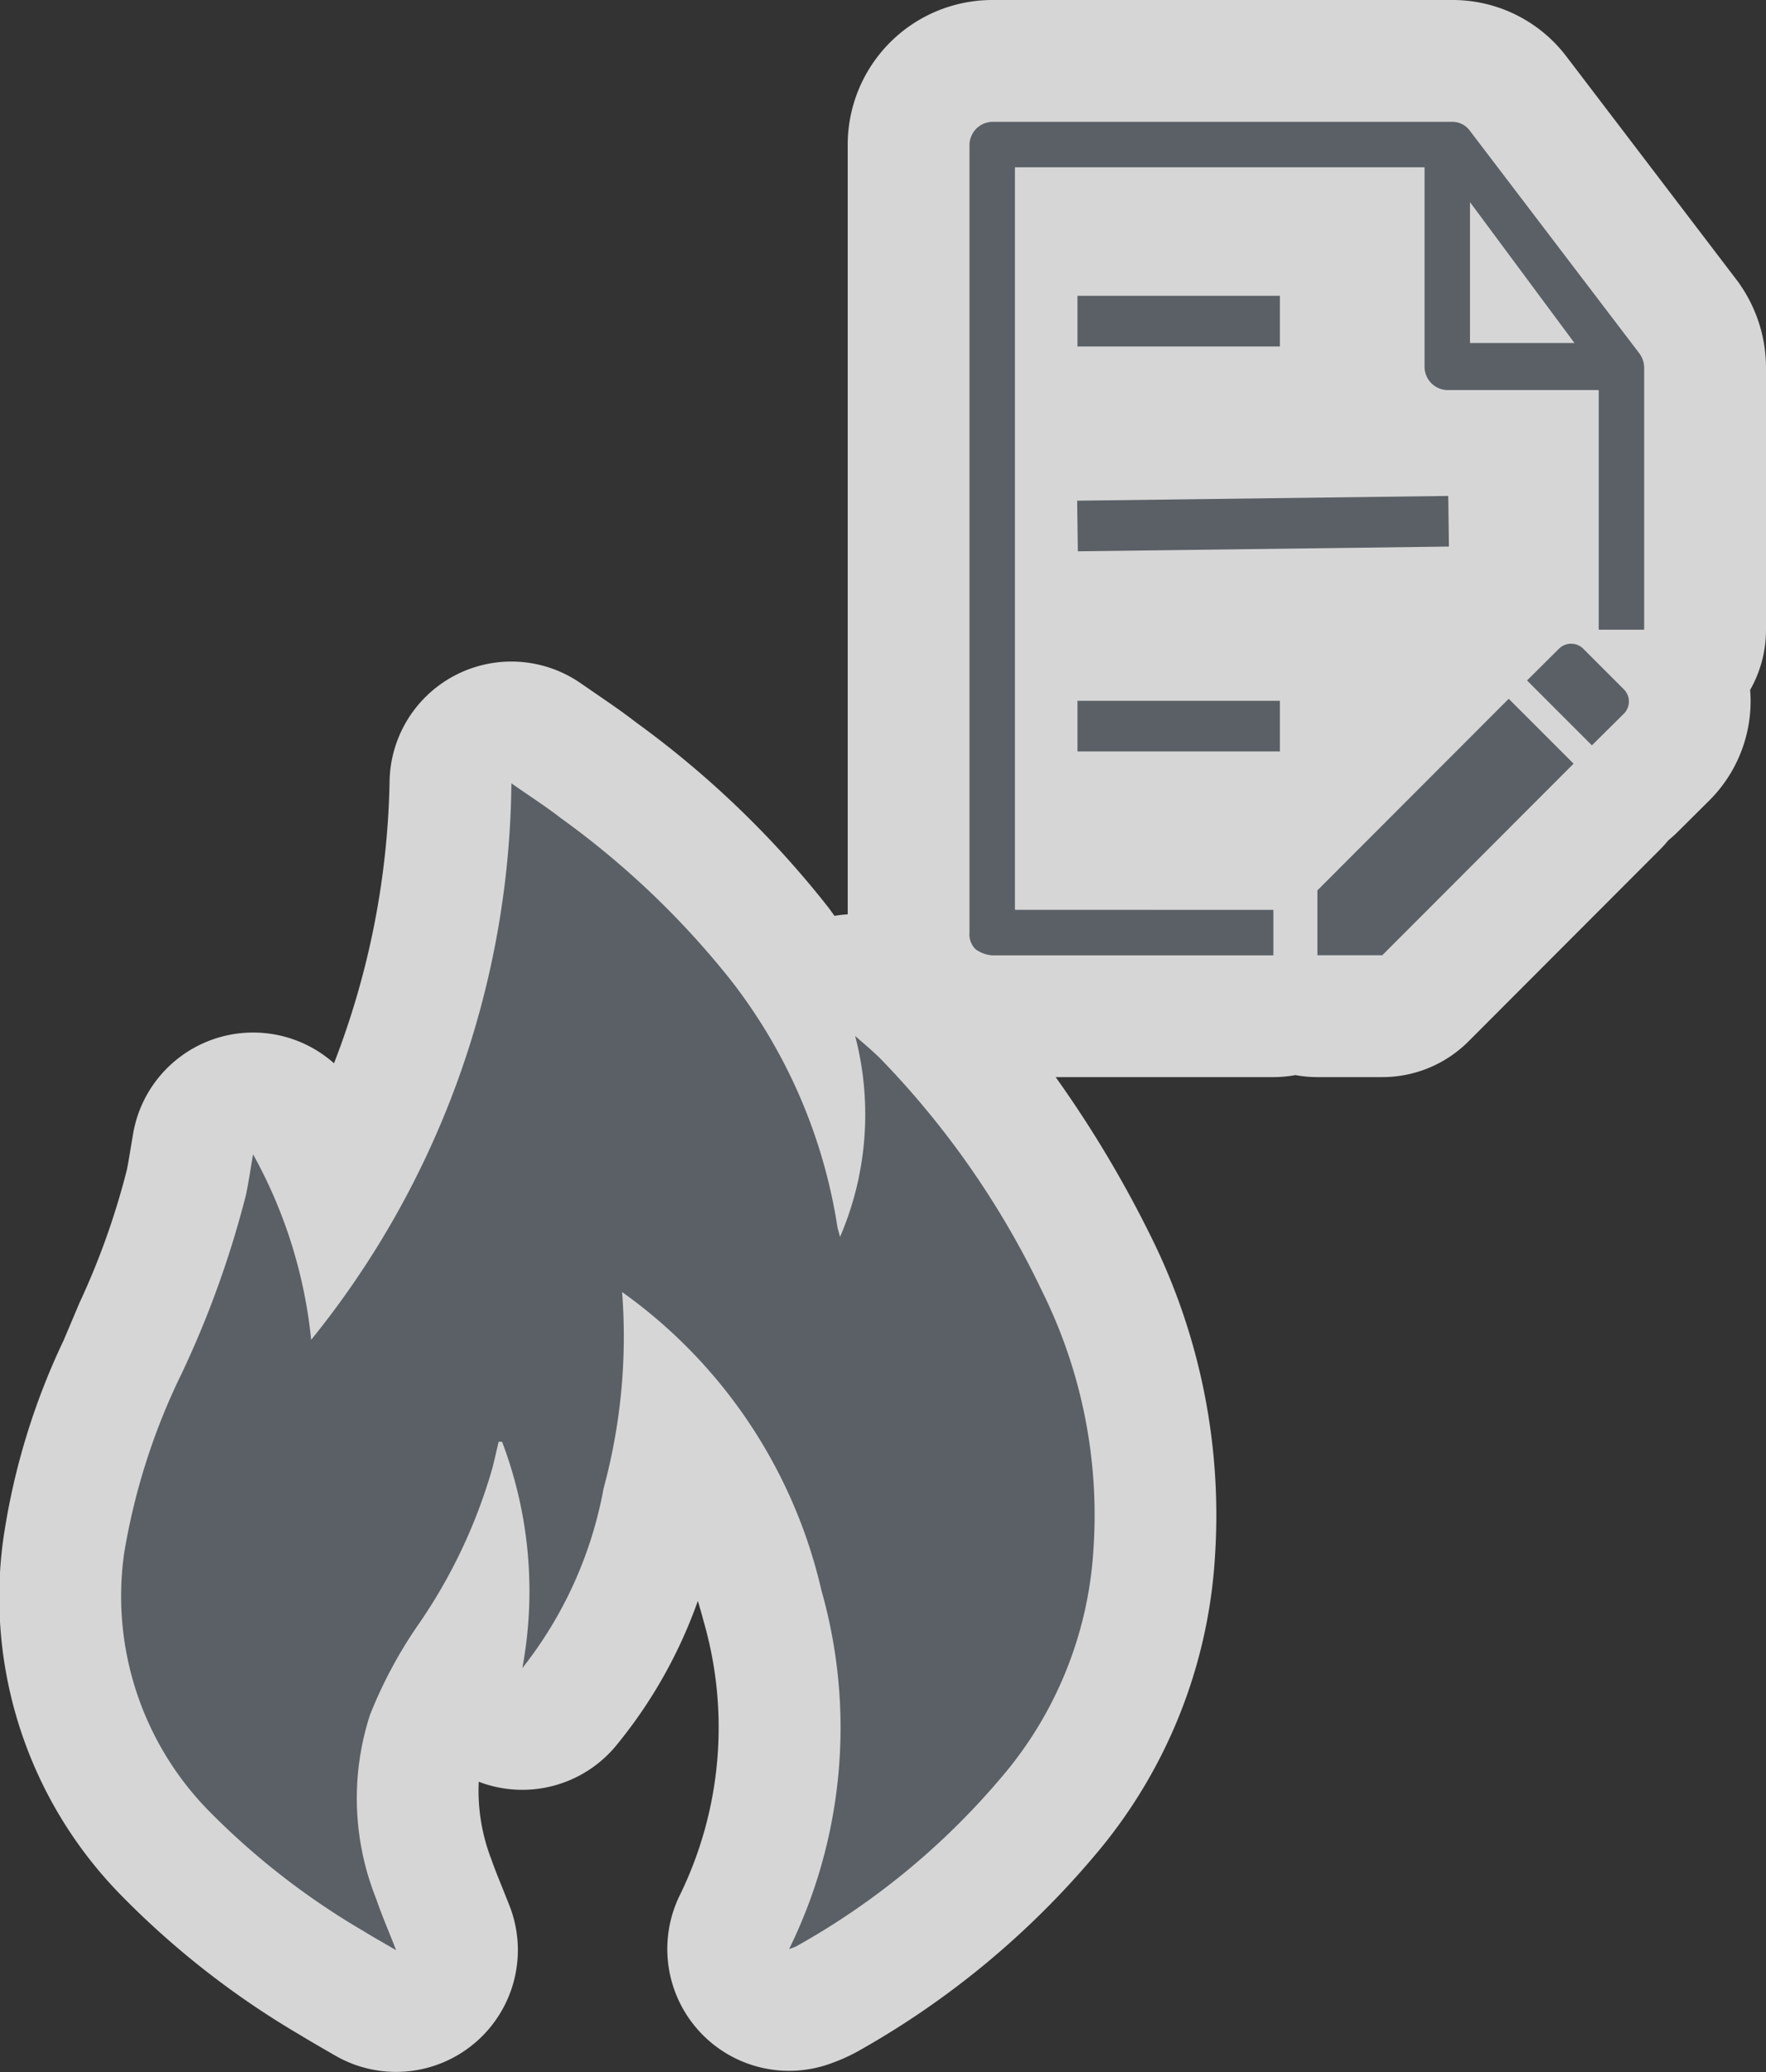 <svg xmlns="http://www.w3.org/2000/svg" width="29.001" height="34.013" viewBox="0 0 29.001 34.013"><rect x="0" y="0" width="29.001" height="34.013" fill="#333333" stroke="none"/><title>management_burn-gray</title><g id="Layer_2" data-name="Layer 2"><g id="Layer_1-2" data-name="Layer 1"><g opacity="0.8"><path d="M6.505,33.013a1,1,0,0,1-.503-.136s-.438-.254-.561-.33a13.122,13.122,0,0,1-2.775-2.172,6.023,6.023,0,0,1-1.62-4.988,10.511,10.511,0,0,1,.92-2.998l.26-.612a13.019,13.019,0,0,0,.834-2.361c.025-.123.046-.246.068-.38l.045-.262a.999.999,0,0,1,1.862-.303,9.244,9.244,0,0,1,.52,1.12,13.882,13.882,0,0,0,1.842-6.759,1,1,0,0,1,1.573-.792l.271.185c.208.142.402.274.587.419A14.906,14.906,0,0,1,12.799,15.49q.294.4.546.799a1.042,1.042,0,0,1,.17-.133,1,1,0,0,1,1.194.104l.122.106c.112.099.225.197.33.302a15.087,15.087,0,0,1,2.853,4.095,9.282,9.282,0,0,1,.938,4.745,7.35,7.35,0,0,1-1.745,4.312,13.148,13.148,0,0,1-3.631,2.993,1.611,1.611,0,0,1-.218.098,1.055,1.055,0,0,1-.352.06,1.018,1.018,0,0,1-.761-.325.991.991,0,0,1-.186-1.091,7.223,7.223,0,0,0,.464-5.193,7.964,7.964,0,0,0-1.395-2.928c-.067.416-.152.821-.241,1.215a7.685,7.685,0,0,1-1.541,3.373,1,1,0,0,1-1.768-.608,5.804,5.804,0,0,0-.562,1.079,3.43,3.43,0,0,0,.108,2.353c.056.162.119.32.19.494l.123.31a1.001,1.001,0,0,1-.932,1.363Zm15.129-16.332a1.012,1.012,0,0,1-.362-.067,1.012,1.012,0,0,1-.362.067H16.293a1.486,1.486,0,0,1-.825-.266,1.294,1.294,0,0,1-.548-1.107V2.373A1.375,1.375,0,0,1,16.293,1h7.549a1.36,1.36,0,0,1,1.1.552L27.722,5.2a1.454,1.454,0,0,1,.279.83v4.308a.999.999,0,0,1-.328.741,1.305,1.305,0,0,1,.074.414,1.289,1.289,0,0,1-.376.93l-.524.521a.985.985,0,0,1-.163.132.994.994,0,0,1-.136.168l-3.142,3.144a.999.999,0,0,1-.707.293Zm-.732-2.746c.008-.009,3.167-3.171,3.167-3.171a1.021,1.021,0,0,1,.165-.134,1.052,1.052,0,0,1,.139-.171l.523-.52a1.252,1.252,0,0,1,.359-.252V7.403h-.798a.999.999,0,0,1,.325.726l.011.831a1,1,0,0,1-.987,1.013s-6.128.078-6.139.077v.455h3.351a.999.999,0,0,1,1,1v.831a.999.999,0,0,1-1,1H17.667v.6ZM17.667,7.219l5.309-.067a1.374,1.374,0,0,1-.582-1.122V3.747H17.667V3.856h3.351a.999.999,0,0,1,1,1V5.687a.999.999,0,0,1-1,1H17.667Z" fill="#fff"/><path d="M23.842,2a.355.355,0,0,1,.299.149l2.786,3.656a.401.401,0,0,1,.075.224V10.337h-.746V6.403H23.767a.383.383,0,0,1-.373-.373V2.746H16.667V14.935h4.243v.746H16.294a.521.521,0,0,1-.274-.1.339.339,0,0,1-.099-.274V2.373A.383.383,0,0,1,16.294,2h7.548M24.14,5.632h1.716L24.14,3.318V5.632m-3.122-.776v.831H17.694V4.856h3.324m2.764,3.285.011.831L17.7,9.05l-.01-.831,6.093-.078m2.019,2.426A.271.271,0,0,1,26,10.65l.665.665a.283.283,0,0,1,0,.401l-.523.52L25.076,11.17l.523-.52a.286.286,0,0,1,.202-.083m-1.026.904,1.065,1.065-3.142,3.145H21.634V14.616l3.142-3.145m-3.757.033v.831H17.694v-.831h3.324M8.397,12.86c.298.209.566.379.815.573a14.009,14.009,0,0,1,2.783,2.651,8.766,8.766,0,0,1,1.754,4.045c.005.04.02.079.045.177a5.088,5.088,0,0,0,.248-3.3c.139.124.283.242.415.373a14.323,14.323,0,0,1,2.662,3.832,8.255,8.255,0,0,1,.834,4.242,6.334,6.334,0,0,1-1.52,3.734,12.174,12.174,0,0,1-3.362,2.764c-.017.01-.038.015-.114.043a8.238,8.238,0,0,0,.531-5.885,8.294,8.294,0,0,0-3.274-4.9,9.513,9.513,0,0,1-.304,3.223,6.688,6.688,0,0,1-1.334,2.95,6.911,6.911,0,0,0-.333-3.715l-.056-.001c-.033.139-.064.279-.098.418a8.731,8.731,0,0,1-1.245,2.619,7.424,7.424,0,0,0-.77,1.446,4.441,4.441,0,0,0,.102,3.02c.091.266.203.525.327.843-.213-.124-.378-.217-.541-.317a12.23,12.23,0,0,1-2.57-2.006,5.034,5.034,0,0,1-1.355-4.196A10.671,10.671,0,0,1,2.99,22.533,16.237,16.237,0,0,0,4.038,19.62c.044-.209.074-.419.118-.671A7.907,7.907,0,0,1,5.11,21.993,14.731,14.731,0,0,0,8.397,12.86M23.842,0H16.294a2.376,2.376,0,0,0-2.373,2.373V15.009a1.99,1.99,0,0,0-.217.025q-.049-.068-.099-.136a15.826,15.826,0,0,0-3.164-3.043c-.201-.156-.41-.3-.635-.454l-.262-.18a2,2,0,0,0-3.146,1.584,13.456,13.456,0,0,1-.913,4.649,2,2,0,0,0-3.298,1.15l-.044.261c-.02.121-.038.232-.061.343a12.296,12.296,0,0,1-.777,2.179l-.157.371-.104.246a11.415,11.415,0,0,0-.992,3.274,6.984,6.984,0,0,0,1.887,5.782,14.079,14.079,0,0,0,2.981,2.34c.126.077.253.151.398.235l.18.104A2,2,0,0,0,8.368,31.285l-.127-.318c-.063-.156-.121-.298-.171-.443a3.123,3.123,0,0,1-.208-1.276,1.999,1.999,0,0,0,2.25-.586A7.883,7.883,0,0,0,11.46,26.279q.05.165.095.336A6.265,6.265,0,0,1,11.16,31.118a2,2,0,0,0,2.508,2.745,2.904,2.904,0,0,0,.414-.187,14.1,14.1,0,0,0,3.898-3.221,8.333,8.333,0,0,0,1.971-4.89,10.273,10.273,0,0,0-1.042-5.25,18.876,18.876,0,0,0-1.573-2.634h3.575a2.011,2.011,0,0,0,.362-.033,2.016,2.016,0,0,0,.362.033h1.065a2,2,0,0,0,1.415-.586L27.256,13.95a2.01,2.01,0,0,0,.142-.157,2.026,2.026,0,0,0,.155-.139l.523-.52a2.303,2.303,0,0,0,.672-1.651q-.001-.079-.008-.157a1.991,1.991,0,0,0,.261-.989V6.03a2.4,2.4,0,0,0-.411-1.335c-.023-.035-.047-.069-.072-.101L25.731.937A2.346,2.346,0,0,0,23.842,0Z" fill="#fff"/></g><path d="M5.964,31.696c.162.1.328.193.541.317-.124-.318-.237-.577-.327-.843a4.439,4.439,0,0,1-.102-3.02,7.412,7.412,0,0,1,.769-1.446A8.729,8.729,0,0,0,8.09,24.084c.034-.139.066-.279.099-.418l.056.001a6.911,6.911,0,0,1,.333,3.715,6.693,6.693,0,0,0,1.334-2.95,9.512,9.512,0,0,0,.304-3.223,8.295,8.295,0,0,1,3.274,4.9,8.24,8.24,0,0,1-.531,5.885,1.157,1.157,0,0,0,.114-.043,12.174,12.174,0,0,0,3.362-2.764,6.335,6.335,0,0,0,1.52-3.734A8.257,8.257,0,0,0,17.12,21.21a14.323,14.323,0,0,0-2.662-3.832c-.132-.131-.276-.249-.415-.373a5.089,5.089,0,0,1-.248,3.3c-.025-.098-.04-.137-.045-.177a8.768,8.768,0,0,0-1.754-4.045,14.006,14.006,0,0,0-2.783-2.651c-.249-.194-.516-.364-.815-.573A14.73,14.73,0,0,1,5.11,21.993a7.907,7.907,0,0,0-.954-3.044c-.044.252-.074.463-.118.671A16.23,16.23,0,0,1,2.99,22.533a10.671,10.671,0,0,0-.951,2.962A5.034,5.034,0,0,0,3.394,29.69,12.227,12.227,0,0,0,5.964,31.696Z" fill="#5a6066"/><path d="M26.142,12.235,25.077,11.17l.523-.52a.283.283,0,0,1,.401,0l.665.665a.283.283,0,0,1,0,.401Zm-1.366-.764,1.065,1.065-3.142,3.145H21.634V14.616ZM17.7,9.05l6.094-.078-.011-.831L17.689,8.219Zm-.006-3.363h3.324v-.831H17.694Zm0,6.648h3.324v-.831H17.694Zm-1.027,2.6V2.746H23.394V6.03a.383.383,0,0,0,.373.373h2.487V10.337h.746V6.03a.401.401,0,0,0-.075-.224L24.14,2.149A.355.355,0,0,0,23.842,2H16.294a.383.383,0,0,0-.373.373V15.308a.34.34,0,0,0,.1.274.521.521,0,0,0,.274.1h4.616v-.746ZM24.14,3.318l1.716,2.313H24.14Z" fill="#5a6066"/></g></g></svg>